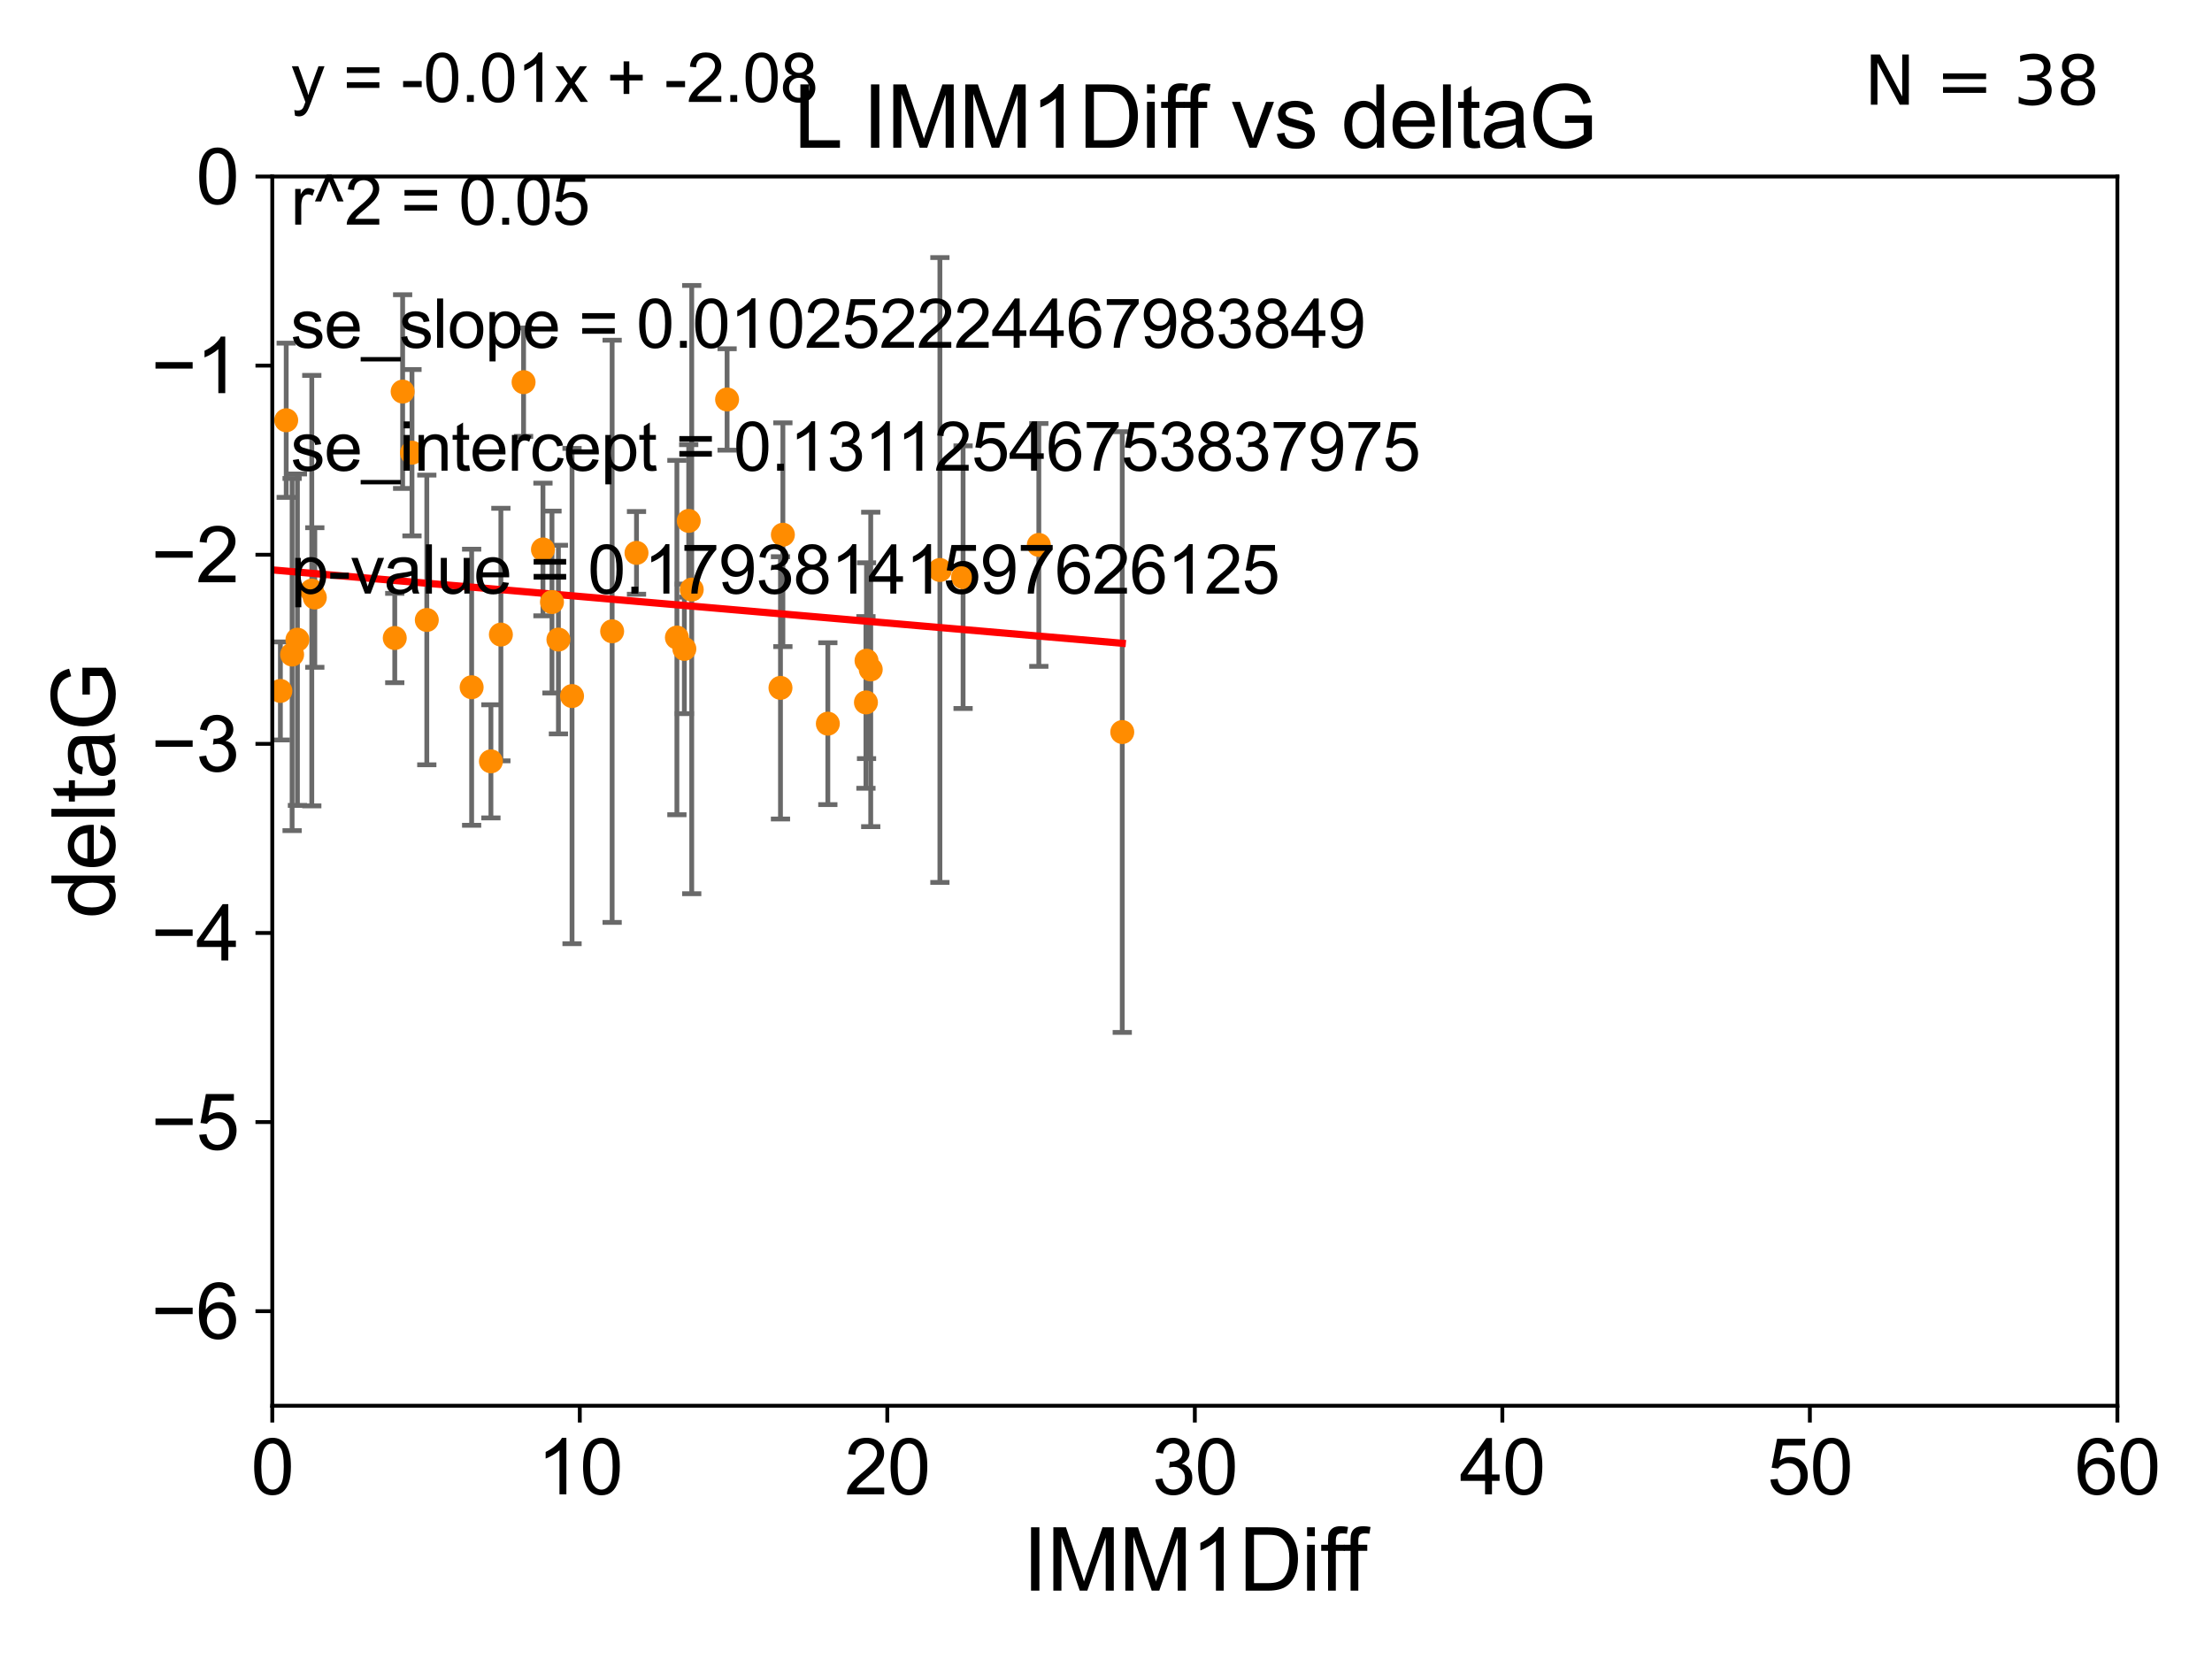 <?xml version="1.0" encoding="utf-8" standalone="no"?>
<!DOCTYPE svg PUBLIC "-//W3C//DTD SVG 1.1//EN"
  "http://www.w3.org/Graphics/SVG/1.1/DTD/svg11.dtd">
<svg xmlns:xlink="http://www.w3.org/1999/xlink" width="460.8pt" height="345.6pt" viewBox="0 0 460.8 345.6" xmlns="http://www.w3.org/2000/svg" version="1.1">
 <defs>
  <style type="text/css">*{stroke-linejoin: round; stroke-linecap: butt}</style>
 </defs>
 <g id="figure_1">
  <g id="patch_1">
   <path d="M 0 345.6 
L 460.8 345.6 
L 460.8 0 
L 0 0 
z
" style="fill: #ffffff"/>
  </g>
  <g id="axes_1">
   <g id="patch_2">
    <path d="M 56.72 292.84 
L 441.09 292.84 
L 441.09 36.775 
L 56.72 36.775 
z
" style="fill: #ffffff"/>
   </g>
   <g id="PathCollection_1">
    <defs>
     <path id="m6220274dfd" d="M 0 1.118 
C 0.297 1.118 0.581 1 0.791 0.791 
C 1 0.581 1.118 0.297 1.118 0 
C 1.118 -0.297 1 -0.581 0.791 -0.791 
C 0.581 -1 0.297 -1.118 0 -1.118 
C -0.297 -1.118 -0.581 -1 -0.791 -0.791 
C -1 -0.581 -1.118 -0.297 -1.118 0 
C -1.118 0.297 -1 0.581 -0.791 0.791 
C -0.581 1 -0.297 1.118 0 1.118 
z
" style="stroke: #ff8c00"/>
    </defs>
    <g clip-path="url(#pb73f97de32)">
     <use xlink:href="#m6220274dfd" x="58.411" y="143.934" style="fill: #ff8c00; stroke: #ff8c00"/>
     <use xlink:href="#m6220274dfd" x="60.852" y="136.355" style="fill: #ff8c00; stroke: #ff8c00"/>
     <use xlink:href="#m6220274dfd" x="82.236" y="132.909" style="fill: #ff8c00; stroke: #ff8c00"/>
     <use xlink:href="#m6220274dfd" x="65.58" y="124.472" style="fill: #ff8c00; stroke: #ff8c00"/>
     <use xlink:href="#m6220274dfd" x="88.911" y="129.151" style="fill: #ff8c00; stroke: #ff8c00"/>
     <use xlink:href="#m6220274dfd" x="36.944" y="111.174" style="fill: #ff8c00; stroke: #ff8c00"/>
     <use xlink:href="#m6220274dfd" x="104.343" y="132.193" style="fill: #ff8c00; stroke: #ff8c00"/>
     <use xlink:href="#m6220274dfd" x="83.876" y="81.574" style="fill: #ff8c00; stroke: #ff8c00"/>
     <use xlink:href="#m6220274dfd" x="143.472" y="108.512" style="fill: #ff8c00; stroke: #ff8c00"/>
     <use xlink:href="#m6220274dfd" x="85.823" y="94.308" style="fill: #ff8c00; stroke: #ff8c00"/>
     <use xlink:href="#m6220274dfd" x="144.1" y="122.821" style="fill: #ff8c00; stroke: #ff8c00"/>
     <use xlink:href="#m6220274dfd" x="132.595" y="115.177" style="fill: #ff8c00; stroke: #ff8c00"/>
     <use xlink:href="#m6220274dfd" x="98.251" y="143.164" style="fill: #ff8c00; stroke: #ff8c00"/>
     <use xlink:href="#m6220274dfd" x="64.952" y="123.041" style="fill: #ff8c00; stroke: #ff8c00"/>
     <use xlink:href="#m6220274dfd" x="51.749" y="111.075" style="fill: #ff8c00; stroke: #ff8c00"/>
     <use xlink:href="#m6220274dfd" x="142.563" y="135.173" style="fill: #ff8c00; stroke: #ff8c00"/>
     <use xlink:href="#m6220274dfd" x="59.622" y="87.548" style="fill: #ff8c00; stroke: #ff8c00"/>
     <use xlink:href="#m6220274dfd" x="109.071" y="79.61" style="fill: #ff8c00; stroke: #ff8c00"/>
     <use xlink:href="#m6220274dfd" x="53.024" y="118.947" style="fill: #ff8c00; stroke: #ff8c00"/>
     <use xlink:href="#m6220274dfd" x="61.96" y="133.262" style="fill: #ff8c00; stroke: #ff8c00"/>
     <use xlink:href="#m6220274dfd" x="116.329" y="133.234" style="fill: #ff8c00; stroke: #ff8c00"/>
     <use xlink:href="#m6220274dfd" x="181.39" y="139.456" style="fill: #ff8c00; stroke: #ff8c00"/>
     <use xlink:href="#m6220274dfd" x="127.521" y="131.513" style="fill: #ff8c00; stroke: #ff8c00"/>
     <use xlink:href="#m6220274dfd" x="102.268" y="158.601" style="fill: #ff8c00; stroke: #ff8c00"/>
     <use xlink:href="#m6220274dfd" x="151.467" y="83.215" style="fill: #ff8c00; stroke: #ff8c00"/>
     <use xlink:href="#m6220274dfd" x="163.088" y="111.39" style="fill: #ff8c00; stroke: #ff8c00"/>
     <use xlink:href="#m6220274dfd" x="119.167" y="145.002" style="fill: #ff8c00; stroke: #ff8c00"/>
     <use xlink:href="#m6220274dfd" x="141.012" y="132.814" style="fill: #ff8c00; stroke: #ff8c00"/>
     <use xlink:href="#m6220274dfd" x="162.588" y="143.294" style="fill: #ff8c00; stroke: #ff8c00"/>
     <use xlink:href="#m6220274dfd" x="180.391" y="146.328" style="fill: #ff8c00; stroke: #ff8c00"/>
     <use xlink:href="#m6220274dfd" x="113.107" y="114.464" style="fill: #ff8c00; stroke: #ff8c00"/>
     <use xlink:href="#m6220274dfd" x="172.454" y="150.753" style="fill: #ff8c00; stroke: #ff8c00"/>
     <use xlink:href="#m6220274dfd" x="180.513" y="137.634" style="fill: #ff8c00; stroke: #ff8c00"/>
     <use xlink:href="#m6220274dfd" x="114.99" y="125.417" style="fill: #ff8c00; stroke: #ff8c00"/>
     <use xlink:href="#m6220274dfd" x="195.798" y="118.738" style="fill: #ff8c00; stroke: #ff8c00"/>
     <use xlink:href="#m6220274dfd" x="200.628" y="120.238" style="fill: #ff8c00; stroke: #ff8c00"/>
     <use xlink:href="#m6220274dfd" x="216.407" y="113.516" style="fill: #ff8c00; stroke: #ff8c00"/>
     <use xlink:href="#m6220274dfd" x="233.786" y="152.5" style="fill: #ff8c00; stroke: #ff8c00"/>
    </g>
   </g>
   <g id="matplotlib.axis_1">
    <g id="xtick_1">
     <g id="line2d_1">
      <defs>
       <path id="mae4cdc9785" d="M 0 0 
L 0 3.5 
" style="stroke: #000000; stroke-width: 0.8"/>
      </defs>
      <g>
       <use xlink:href="#mae4cdc9785" x="56.72" y="292.84" style="stroke: #000000; stroke-width: 0.8"/>
      </g>
     </g>
     <g id="text_1">
      <!-- 0 -->
      <g transform="translate(52.271 311.293)scale(0.16 -0.16)">
       <defs>
        <path id="ArialMT-30" d="M 266 2259 
Q 266 3072 433 3567 
Q 600 4063 929 4331 
Q 1259 4600 1759 4600 
Q 2128 4600 2406 4451 
Q 2684 4303 2865 4023 
Q 3047 3744 3150 3342 
Q 3253 2941 3253 2259 
Q 3253 1453 3087 958 
Q 2922 463 2592 192 
Q 2263 -78 1759 -78 
Q 1097 -78 719 397 
Q 266 969 266 2259 
z
M 844 2259 
Q 844 1131 1108 757 
Q 1372 384 1759 384 
Q 2147 384 2411 759 
Q 2675 1134 2675 2259 
Q 2675 3391 2411 3762 
Q 2147 4134 1753 4134 
Q 1366 4134 1134 3806 
Q 844 3388 844 2259 
z
" transform="scale(0.016)"/>
       </defs>
       <use xlink:href="#ArialMT-30"/>
      </g>
     </g>
    </g>
    <g id="xtick_2">
     <g id="line2d_2">
      <g>
       <use xlink:href="#mae4cdc9785" x="120.782" y="292.84" style="stroke: #000000; stroke-width: 0.8"/>
      </g>
     </g>
     <g id="text_2">
      <!-- 10 -->
      <g transform="translate(111.884 311.293)scale(0.16 -0.16)">
       <defs>
        <path id="ArialMT-31" d="M 2384 0 
L 1822 0 
L 1822 3584 
Q 1619 3391 1289 3197 
Q 959 3003 697 2906 
L 697 3450 
Q 1169 3672 1522 3987 
Q 1875 4303 2022 4600 
L 2384 4600 
L 2384 0 
z
" transform="scale(0.016)"/>
       </defs>
       <use xlink:href="#ArialMT-31"/>
       <use xlink:href="#ArialMT-30" x="55.615"/>
      </g>
     </g>
    </g>
    <g id="xtick_3">
     <g id="line2d_3">
      <g>
       <use xlink:href="#mae4cdc9785" x="184.843" y="292.84" style="stroke: #000000; stroke-width: 0.8"/>
      </g>
     </g>
     <g id="text_3">
      <!-- 20 -->
      <g transform="translate(175.946 311.293)scale(0.16 -0.16)">
       <defs>
        <path id="ArialMT-32" d="M 3222 541 
L 3222 0 
L 194 0 
Q 188 203 259 391 
Q 375 700 629 1000 
Q 884 1300 1366 1694 
Q 2113 2306 2375 2664 
Q 2638 3022 2638 3341 
Q 2638 3675 2398 3904 
Q 2159 4134 1775 4134 
Q 1369 4134 1125 3890 
Q 881 3647 878 3216 
L 300 3275 
Q 359 3922 746 4261 
Q 1134 4600 1788 4600 
Q 2447 4600 2831 4234 
Q 3216 3869 3216 3328 
Q 3216 3053 3103 2787 
Q 2991 2522 2730 2228 
Q 2469 1934 1863 1422 
Q 1356 997 1212 845 
Q 1069 694 975 541 
L 3222 541 
z
" transform="scale(0.016)"/>
       </defs>
       <use xlink:href="#ArialMT-32"/>
       <use xlink:href="#ArialMT-30" x="55.615"/>
      </g>
     </g>
    </g>
    <g id="xtick_4">
     <g id="line2d_4">
      <g>
       <use xlink:href="#mae4cdc9785" x="248.905" y="292.84" style="stroke: #000000; stroke-width: 0.8"/>
      </g>
     </g>
     <g id="text_4">
      <!-- 30 -->
      <g transform="translate(240.007 311.293)scale(0.16 -0.16)">
       <defs>
        <path id="ArialMT-33" d="M 269 1209 
L 831 1284 
Q 928 806 1161 595 
Q 1394 384 1728 384 
Q 2125 384 2398 659 
Q 2672 934 2672 1341 
Q 2672 1728 2419 1979 
Q 2166 2231 1775 2231 
Q 1616 2231 1378 2169 
L 1441 2663 
Q 1497 2656 1531 2656 
Q 1891 2656 2178 2843 
Q 2466 3031 2466 3422 
Q 2466 3731 2256 3934 
Q 2047 4138 1716 4138 
Q 1388 4138 1169 3931 
Q 950 3725 888 3313 
L 325 3413 
Q 428 3978 793 4289 
Q 1159 4600 1703 4600 
Q 2078 4600 2393 4439 
Q 2709 4278 2876 4000 
Q 3044 3722 3044 3409 
Q 3044 3113 2884 2869 
Q 2725 2625 2413 2481 
Q 2819 2388 3044 2092 
Q 3269 1797 3269 1353 
Q 3269 753 2831 336 
Q 2394 -81 1725 -81 
Q 1122 -81 723 278 
Q 325 638 269 1209 
z
" transform="scale(0.016)"/>
       </defs>
       <use xlink:href="#ArialMT-33"/>
       <use xlink:href="#ArialMT-30" x="55.615"/>
      </g>
     </g>
    </g>
    <g id="xtick_5">
     <g id="line2d_5">
      <g>
       <use xlink:href="#mae4cdc9785" x="312.967" y="292.84" style="stroke: #000000; stroke-width: 0.8"/>
      </g>
     </g>
     <g id="text_5">
      <!-- 40 -->
      <g transform="translate(304.069 311.293)scale(0.16 -0.16)">
       <defs>
        <path id="ArialMT-34" d="M 2069 0 
L 2069 1097 
L 81 1097 
L 81 1613 
L 2172 4581 
L 2631 4581 
L 2631 1613 
L 3250 1613 
L 3250 1097 
L 2631 1097 
L 2631 0 
L 2069 0 
z
M 2069 1613 
L 2069 3678 
L 634 1613 
L 2069 1613 
z
" transform="scale(0.016)"/>
       </defs>
       <use xlink:href="#ArialMT-34"/>
       <use xlink:href="#ArialMT-30" x="55.615"/>
      </g>
     </g>
    </g>
    <g id="xtick_6">
     <g id="line2d_6">
      <g>
       <use xlink:href="#mae4cdc9785" x="377.028" y="292.84" style="stroke: #000000; stroke-width: 0.8"/>
      </g>
     </g>
     <g id="text_6">
      <!-- 50 -->
      <g transform="translate(368.131 311.293)scale(0.16 -0.16)">
       <defs>
        <path id="ArialMT-35" d="M 266 1200 
L 856 1250 
Q 922 819 1161 601 
Q 1400 384 1738 384 
Q 2144 384 2425 690 
Q 2706 997 2706 1503 
Q 2706 1984 2436 2262 
Q 2166 2541 1728 2541 
Q 1456 2541 1237 2417 
Q 1019 2294 894 2097 
L 366 2166 
L 809 4519 
L 3088 4519 
L 3088 3981 
L 1259 3981 
L 1013 2750 
Q 1425 3038 1878 3038 
Q 2478 3038 2890 2622 
Q 3303 2206 3303 1553 
Q 3303 931 2941 478 
Q 2500 -78 1738 -78 
Q 1113 -78 717 272 
Q 322 622 266 1200 
z
" transform="scale(0.016)"/>
       </defs>
       <use xlink:href="#ArialMT-35"/>
       <use xlink:href="#ArialMT-30" x="55.615"/>
      </g>
     </g>
    </g>
    <g id="xtick_7">
     <g id="line2d_7">
      <g>
       <use xlink:href="#mae4cdc9785" x="441.09" y="292.84" style="stroke: #000000; stroke-width: 0.8"/>
      </g>
     </g>
     <g id="text_7">
      <!-- 60 -->
      <g transform="translate(432.192 311.293)scale(0.16 -0.16)">
       <defs>
        <path id="ArialMT-36" d="M 3184 3459 
L 2625 3416 
Q 2550 3747 2413 3897 
Q 2184 4138 1850 4138 
Q 1581 4138 1378 3988 
Q 1113 3794 959 3422 
Q 806 3050 800 2363 
Q 1003 2672 1297 2822 
Q 1591 2972 1913 2972 
Q 2475 2972 2870 2558 
Q 3266 2144 3266 1488 
Q 3266 1056 3080 686 
Q 2894 316 2569 119 
Q 2244 -78 1831 -78 
Q 1128 -78 684 439 
Q 241 956 241 2144 
Q 241 3472 731 4075 
Q 1159 4600 1884 4600 
Q 2425 4600 2770 4297 
Q 3116 3994 3184 3459 
z
M 888 1484 
Q 888 1194 1011 928 
Q 1134 663 1356 523 
Q 1578 384 1822 384 
Q 2178 384 2434 671 
Q 2691 959 2691 1453 
Q 2691 1928 2437 2201 
Q 2184 2475 1800 2475 
Q 1419 2475 1153 2201 
Q 888 1928 888 1484 
z
" transform="scale(0.016)"/>
       </defs>
       <use xlink:href="#ArialMT-36"/>
       <use xlink:href="#ArialMT-30" x="55.615"/>
      </g>
     </g>
    </g>
    <g id="text_8">
     <!-- IMM1Diff -->
     <g transform="translate(213.064 331.357)scale(0.18 -0.18)">
      <defs>
       <path id="ArialMT-49" d="M 597 0 
L 597 4581 
L 1203 4581 
L 1203 0 
L 597 0 
z
" transform="scale(0.016)"/>
       <path id="ArialMT-4d" d="M 475 0 
L 475 4581 
L 1388 4581 
L 2472 1338 
Q 2622 884 2691 659 
Q 2769 909 2934 1394 
L 4031 4581 
L 4847 4581 
L 4847 0 
L 4263 0 
L 4263 3834 
L 2931 0 
L 2384 0 
L 1059 3900 
L 1059 0 
L 475 0 
z
" transform="scale(0.016)"/>
       <path id="ArialMT-44" d="M 494 0 
L 494 4581 
L 2072 4581 
Q 2606 4581 2888 4516 
Q 3281 4425 3559 4188 
Q 3922 3881 4101 3404 
Q 4281 2928 4281 2316 
Q 4281 1794 4159 1391 
Q 4038 988 3847 723 
Q 3656 459 3429 307 
Q 3203 156 2883 78 
Q 2563 0 2147 0 
L 494 0 
z
M 1100 541 
L 2078 541 
Q 2531 541 2789 625 
Q 3047 709 3200 863 
Q 3416 1078 3536 1442 
Q 3656 1806 3656 2325 
Q 3656 3044 3420 3430 
Q 3184 3816 2847 3947 
Q 2603 4041 2063 4041 
L 1100 4041 
L 1100 541 
z
" transform="scale(0.016)"/>
       <path id="ArialMT-69" d="M 425 3934 
L 425 4581 
L 988 4581 
L 988 3934 
L 425 3934 
z
M 425 0 
L 425 3319 
L 988 3319 
L 988 0 
L 425 0 
z
" transform="scale(0.016)"/>
       <path id="ArialMT-66" d="M 556 0 
L 556 2881 
L 59 2881 
L 59 3319 
L 556 3319 
L 556 3672 
Q 556 4006 616 4169 
Q 697 4388 901 4523 
Q 1106 4659 1475 4659 
Q 1713 4659 2000 4603 
L 1916 4113 
Q 1741 4144 1584 4144 
Q 1328 4144 1222 4034 
Q 1116 3925 1116 3625 
L 1116 3319 
L 1763 3319 
L 1763 2881 
L 1116 2881 
L 1116 0 
L 556 0 
z
" transform="scale(0.016)"/>
      </defs>
      <use xlink:href="#ArialMT-49"/>
      <use xlink:href="#ArialMT-4d" x="27.783"/>
      <use xlink:href="#ArialMT-4d" x="111.084"/>
      <use xlink:href="#ArialMT-31" x="194.385"/>
      <use xlink:href="#ArialMT-44" x="250"/>
      <use xlink:href="#ArialMT-69" x="322.217"/>
      <use xlink:href="#ArialMT-66" x="344.434"/>
      <use xlink:href="#ArialMT-66" x="370.467"/>
     </g>
    </g>
   </g>
   <g id="matplotlib.axis_2">
    <g id="ytick_1">
     <g id="line2d_8">
      <defs>
       <path id="md3de459a6b" d="M 0 0 
L -3.5 0 
" style="stroke: #000000; stroke-width: 0.8"/>
      </defs>
      <g>
       <use xlink:href="#md3de459a6b" x="56.72" y="273.143" style="stroke: #000000; stroke-width: 0.8"/>
      </g>
     </g>
     <g id="text_9">
      <!-- −6 -->
      <g transform="translate(31.477 278.869)scale(0.16 -0.16)">
       <defs>
        <path id="ArialMT-2212" d="M 3381 1997 
L 356 1997 
L 356 2522 
L 3381 2522 
L 3381 1997 
z
" transform="scale(0.016)"/>
       </defs>
       <use xlink:href="#ArialMT-2212"/>
       <use xlink:href="#ArialMT-36" x="58.398"/>
      </g>
     </g>
    </g>
    <g id="ytick_2">
     <g id="line2d_9">
      <g>
       <use xlink:href="#md3de459a6b" x="56.72" y="233.748" style="stroke: #000000; stroke-width: 0.8"/>
      </g>
     </g>
     <g id="text_10">
      <!-- −5 -->
      <g transform="translate(31.477 239.474)scale(0.16 -0.16)">
       <use xlink:href="#ArialMT-2212"/>
       <use xlink:href="#ArialMT-35" x="58.398"/>
      </g>
     </g>
    </g>
    <g id="ytick_3">
     <g id="line2d_10">
      <g>
       <use xlink:href="#md3de459a6b" x="56.72" y="194.353" style="stroke: #000000; stroke-width: 0.8"/>
      </g>
     </g>
     <g id="text_11">
      <!-- −4 -->
      <g transform="translate(31.477 200.08)scale(0.16 -0.16)">
       <use xlink:href="#ArialMT-2212"/>
       <use xlink:href="#ArialMT-34" x="58.398"/>
      </g>
     </g>
    </g>
    <g id="ytick_4">
     <g id="line2d_11">
      <g>
       <use xlink:href="#md3de459a6b" x="56.72" y="154.959" style="stroke: #000000; stroke-width: 0.8"/>
      </g>
     </g>
     <g id="text_12">
      <!-- −3 -->
      <g transform="translate(31.477 160.685)scale(0.16 -0.16)">
       <use xlink:href="#ArialMT-2212"/>
       <use xlink:href="#ArialMT-33" x="58.398"/>
      </g>
     </g>
    </g>
    <g id="ytick_5">
     <g id="line2d_12">
      <g>
       <use xlink:href="#md3de459a6b" x="56.72" y="115.564" style="stroke: #000000; stroke-width: 0.8"/>
      </g>
     </g>
     <g id="text_13">
      <!-- −2 -->
      <g transform="translate(31.477 121.29)scale(0.16 -0.16)">
       <use xlink:href="#ArialMT-2212"/>
       <use xlink:href="#ArialMT-32" x="58.398"/>
      </g>
     </g>
    </g>
    <g id="ytick_6">
     <g id="line2d_13">
      <g>
       <use xlink:href="#md3de459a6b" x="56.72" y="76.17" style="stroke: #000000; stroke-width: 0.8"/>
      </g>
     </g>
     <g id="text_14">
      <!-- −1 -->
      <g transform="translate(31.477 81.896)scale(0.16 -0.16)">
       <use xlink:href="#ArialMT-2212"/>
       <use xlink:href="#ArialMT-31" x="58.398"/>
      </g>
     </g>
    </g>
    <g id="ytick_7">
     <g id="line2d_14">
      <g>
       <use xlink:href="#md3de459a6b" x="56.72" y="36.775" style="stroke: #000000; stroke-width: 0.8"/>
      </g>
     </g>
     <g id="text_15">
      <!-- 0 -->
      <g transform="translate(40.822 42.501)scale(0.16 -0.16)">
       <use xlink:href="#ArialMT-30"/>
      </g>
     </g>
    </g>
    <g id="text_16">
     <!-- deltaG -->
     <g transform="translate(23.9 191.322)rotate(-90)scale(0.18 -0.18)">
      <defs>
       <path id="ArialMT-64" d="M 2575 0 
L 2575 419 
Q 2259 -75 1647 -75 
Q 1250 -75 917 144 
Q 584 363 401 755 
Q 219 1147 219 1656 
Q 219 2153 384 2558 
Q 550 2963 881 3178 
Q 1213 3394 1622 3394 
Q 1922 3394 2156 3267 
Q 2391 3141 2538 2938 
L 2538 4581 
L 3097 4581 
L 3097 0 
L 2575 0 
z
M 797 1656 
Q 797 1019 1065 703 
Q 1334 388 1700 388 
Q 2069 388 2326 689 
Q 2584 991 2584 1609 
Q 2584 2291 2321 2609 
Q 2059 2928 1675 2928 
Q 1300 2928 1048 2622 
Q 797 2316 797 1656 
z
" transform="scale(0.016)"/>
       <path id="ArialMT-65" d="M 2694 1069 
L 3275 997 
Q 3138 488 2766 206 
Q 2394 -75 1816 -75 
Q 1088 -75 661 373 
Q 234 822 234 1631 
Q 234 2469 665 2931 
Q 1097 3394 1784 3394 
Q 2450 3394 2872 2941 
Q 3294 2488 3294 1666 
Q 3294 1616 3291 1516 
L 816 1516 
Q 847 969 1125 678 
Q 1403 388 1819 388 
Q 2128 388 2347 550 
Q 2566 713 2694 1069 
z
M 847 1978 
L 2700 1978 
Q 2663 2397 2488 2606 
Q 2219 2931 1791 2931 
Q 1403 2931 1139 2672 
Q 875 2413 847 1978 
z
" transform="scale(0.016)"/>
       <path id="ArialMT-6c" d="M 409 0 
L 409 4581 
L 972 4581 
L 972 0 
L 409 0 
z
" transform="scale(0.016)"/>
       <path id="ArialMT-74" d="M 1650 503 
L 1731 6 
Q 1494 -44 1306 -44 
Q 1000 -44 831 53 
Q 663 150 594 308 
Q 525 466 525 972 
L 525 2881 
L 113 2881 
L 113 3319 
L 525 3319 
L 525 4141 
L 1084 4478 
L 1084 3319 
L 1650 3319 
L 1650 2881 
L 1084 2881 
L 1084 941 
Q 1084 700 1114 631 
Q 1144 563 1211 522 
Q 1278 481 1403 481 
Q 1497 481 1650 503 
z
" transform="scale(0.016)"/>
       <path id="ArialMT-61" d="M 2588 409 
Q 2275 144 1986 34 
Q 1697 -75 1366 -75 
Q 819 -75 525 192 
Q 231 459 231 875 
Q 231 1119 342 1320 
Q 453 1522 633 1644 
Q 813 1766 1038 1828 
Q 1203 1872 1538 1913 
Q 2219 1994 2541 2106 
Q 2544 2222 2544 2253 
Q 2544 2597 2384 2738 
Q 2169 2928 1744 2928 
Q 1347 2928 1158 2789 
Q 969 2650 878 2297 
L 328 2372 
Q 403 2725 575 2942 
Q 747 3159 1072 3276 
Q 1397 3394 1825 3394 
Q 2250 3394 2515 3294 
Q 2781 3194 2906 3042 
Q 3031 2891 3081 2659 
Q 3109 2516 3109 2141 
L 3109 1391 
Q 3109 606 3145 398 
Q 3181 191 3288 0 
L 2700 0 
Q 2613 175 2588 409 
z
M 2541 1666 
Q 2234 1541 1622 1453 
Q 1275 1403 1131 1340 
Q 988 1278 909 1158 
Q 831 1038 831 891 
Q 831 666 1001 516 
Q 1172 366 1500 366 
Q 1825 366 2078 508 
Q 2331 650 2450 897 
Q 2541 1088 2541 1459 
L 2541 1666 
z
" transform="scale(0.016)"/>
       <path id="ArialMT-47" d="M 2638 1797 
L 2638 2334 
L 4578 2338 
L 4578 638 
Q 4131 281 3656 101 
Q 3181 -78 2681 -78 
Q 2006 -78 1454 211 
Q 903 500 622 1047 
Q 341 1594 341 2269 
Q 341 2938 620 3517 
Q 900 4097 1425 4378 
Q 1950 4659 2634 4659 
Q 3131 4659 3532 4498 
Q 3934 4338 4162 4050 
Q 4391 3763 4509 3300 
L 3963 3150 
Q 3859 3500 3706 3700 
Q 3553 3900 3268 4020 
Q 2984 4141 2638 4141 
Q 2222 4141 1919 4014 
Q 1616 3888 1430 3681 
Q 1244 3475 1141 3228 
Q 966 2803 966 2306 
Q 966 1694 1177 1281 
Q 1388 869 1791 669 
Q 2194 469 2647 469 
Q 3041 469 3416 620 
Q 3791 772 3984 944 
L 3984 1797 
L 2638 1797 
z
" transform="scale(0.016)"/>
      </defs>
      <use xlink:href="#ArialMT-64"/>
      <use xlink:href="#ArialMT-65" x="55.615"/>
      <use xlink:href="#ArialMT-6c" x="111.23"/>
      <use xlink:href="#ArialMT-74" x="133.447"/>
      <use xlink:href="#ArialMT-61" x="161.23"/>
      <use xlink:href="#ArialMT-47" x="216.846"/>
     </g>
    </g>
   </g>
   <g id="LineCollection_1">
    <path d="M 58.411 154.143 
L 58.411 133.724 
" clip-path="url(#pb73f97de32)" style="fill: none; stroke: #696969"/>
    <path d="M 60.852 173.033 
L 60.852 99.676 
" clip-path="url(#pb73f97de32)" style="fill: none; stroke: #696969"/>
    <path d="M 82.236 142.215 
L 82.236 123.603 
" clip-path="url(#pb73f97de32)" style="fill: none; stroke: #696969"/>
    <path d="M 65.58 139.012 
L 65.58 109.931 
" clip-path="url(#pb73f97de32)" style="fill: none; stroke: #696969"/>
    <path d="M 88.911 159.324 
L 88.911 98.977 
" clip-path="url(#pb73f97de32)" style="fill: none; stroke: #696969"/>
    <path d="M 36.944 127.244 
L 36.944 95.105 
" clip-path="url(#pb73f97de32)" style="fill: none; stroke: #696969"/>
    <path d="M 104.343 158.499 
L 104.343 105.886 
" clip-path="url(#pb73f97de32)" style="fill: none; stroke: #696969"/>
    <path d="M 83.876 101.752 
L 83.876 61.395 
" clip-path="url(#pb73f97de32)" style="fill: none; stroke: #696969"/>
    <path d="M 143.472 124.394 
L 143.472 92.631 
" clip-path="url(#pb73f97de32)" style="fill: none; stroke: #696969"/>
    <path d="M 85.823 111.635 
L 85.823 76.98 
" clip-path="url(#pb73f97de32)" style="fill: none; stroke: #696969"/>
    <path d="M 144.1 186.175 
L 144.1 59.466 
" clip-path="url(#pb73f97de32)" style="fill: none; stroke: #696969"/>
    <path d="M 132.595 123.791 
L 132.595 106.563 
" clip-path="url(#pb73f97de32)" style="fill: none; stroke: #696969"/>
    <path d="M 98.251 171.922 
L 98.251 114.405 
" clip-path="url(#pb73f97de32)" style="fill: none; stroke: #696969"/>
    <path d="M 64.952 167.879 
L 64.952 78.203 
" clip-path="url(#pb73f97de32)" style="fill: none; stroke: #696969"/>
    <path d="M 51.749 141.117 
L 51.749 81.032 
" clip-path="url(#pb73f97de32)" style="fill: none; stroke: #696969"/>
    <path d="M 142.563 148.669 
L 142.563 121.676 
" clip-path="url(#pb73f97de32)" style="fill: none; stroke: #696969"/>
    <path d="M 59.622 103.614 
L 59.622 71.483 
" clip-path="url(#pb73f97de32)" style="fill: none; stroke: #696969"/>
    <path d="M 109.071 90.908 
L 109.071 68.312 
" clip-path="url(#pb73f97de32)" style="fill: none; stroke: #696969"/>
    <path d="M 53.024 129.381 
L 53.024 108.513 
" clip-path="url(#pb73f97de32)" style="fill: none; stroke: #696969"/>
    <path d="M 61.96 167.782 
L 61.96 98.741 
" clip-path="url(#pb73f97de32)" style="fill: none; stroke: #696969"/>
    <path d="M 116.329 152.884 
L 116.329 113.584 
" clip-path="url(#pb73f97de32)" style="fill: none; stroke: #696969"/>
    <path d="M 181.39 172.206 
L 181.39 106.706 
" clip-path="url(#pb73f97de32)" style="fill: none; stroke: #696969"/>
    <path d="M 127.521 192.152 
L 127.521 70.874 
" clip-path="url(#pb73f97de32)" style="fill: none; stroke: #696969"/>
    <path d="M 102.268 170.385 
L 102.268 146.816 
" clip-path="url(#pb73f97de32)" style="fill: none; stroke: #696969"/>
    <path d="M 151.467 93.778 
L 151.467 72.653 
" clip-path="url(#pb73f97de32)" style="fill: none; stroke: #696969"/>
    <path d="M 163.088 134.695 
L 163.088 88.084 
" clip-path="url(#pb73f97de32)" style="fill: none; stroke: #696969"/>
    <path d="M 119.167 196.592 
L 119.167 93.412 
" clip-path="url(#pb73f97de32)" style="fill: none; stroke: #696969"/>
    <path d="M 141.012 169.722 
L 141.012 95.905 
" clip-path="url(#pb73f97de32)" style="fill: none; stroke: #696969"/>
    <path d="M 162.588 170.616 
L 162.588 115.973 
" clip-path="url(#pb73f97de32)" style="fill: none; stroke: #696969"/>
    <path d="M 180.391 164.211 
L 180.391 128.446 
" clip-path="url(#pb73f97de32)" style="fill: none; stroke: #696969"/>
    <path d="M 113.107 128.285 
L 113.107 100.642 
" clip-path="url(#pb73f97de32)" style="fill: none; stroke: #696969"/>
    <path d="M 172.454 167.612 
L 172.454 133.893 
" clip-path="url(#pb73f97de32)" style="fill: none; stroke: #696969"/>
    <path d="M 180.513 158.031 
L 180.513 117.238 
" clip-path="url(#pb73f97de32)" style="fill: none; stroke: #696969"/>
    <path d="M 114.99 144.36 
L 114.99 106.473 
" clip-path="url(#pb73f97de32)" style="fill: none; stroke: #696969"/>
    <path d="M 195.798 183.82 
L 195.798 53.655 
" clip-path="url(#pb73f97de32)" style="fill: none; stroke: #696969"/>
    <path d="M 200.628 147.593 
L 200.628 92.883 
" clip-path="url(#pb73f97de32)" style="fill: none; stroke: #696969"/>
    <path d="M 216.407 138.807 
L 216.407 88.225 
" clip-path="url(#pb73f97de32)" style="fill: none; stroke: #696969"/>
    <path d="M 233.786 215.072 
L 233.786 89.927 
" clip-path="url(#pb73f97de32)" style="fill: none; stroke: #696969"/>
   </g>
   <g id="line2d_15">
    <defs>
     <path id="m1ef64afb67" d="M 2 0 
L -2 -0 
" style="stroke: #696969"/>
    </defs>
    <g clip-path="url(#pb73f97de32)">
     <use xlink:href="#m1ef64afb67" x="58.411" y="154.143" style="fill: #696969; stroke: #696969"/>
     <use xlink:href="#m1ef64afb67" x="60.852" y="173.033" style="fill: #696969; stroke: #696969"/>
     <use xlink:href="#m1ef64afb67" x="82.236" y="142.215" style="fill: #696969; stroke: #696969"/>
     <use xlink:href="#m1ef64afb67" x="65.58" y="139.012" style="fill: #696969; stroke: #696969"/>
     <use xlink:href="#m1ef64afb67" x="88.911" y="159.324" style="fill: #696969; stroke: #696969"/>
     <use xlink:href="#m1ef64afb67" x="36.944" y="127.244" style="fill: #696969; stroke: #696969"/>
     <use xlink:href="#m1ef64afb67" x="104.343" y="158.499" style="fill: #696969; stroke: #696969"/>
     <use xlink:href="#m1ef64afb67" x="83.876" y="101.752" style="fill: #696969; stroke: #696969"/>
     <use xlink:href="#m1ef64afb67" x="143.472" y="124.394" style="fill: #696969; stroke: #696969"/>
     <use xlink:href="#m1ef64afb67" x="85.823" y="111.635" style="fill: #696969; stroke: #696969"/>
     <use xlink:href="#m1ef64afb67" x="144.1" y="186.175" style="fill: #696969; stroke: #696969"/>
     <use xlink:href="#m1ef64afb67" x="132.595" y="123.791" style="fill: #696969; stroke: #696969"/>
     <use xlink:href="#m1ef64afb67" x="98.251" y="171.922" style="fill: #696969; stroke: #696969"/>
     <use xlink:href="#m1ef64afb67" x="64.952" y="167.879" style="fill: #696969; stroke: #696969"/>
     <use xlink:href="#m1ef64afb67" x="51.749" y="141.117" style="fill: #696969; stroke: #696969"/>
     <use xlink:href="#m1ef64afb67" x="142.563" y="148.669" style="fill: #696969; stroke: #696969"/>
     <use xlink:href="#m1ef64afb67" x="59.622" y="103.614" style="fill: #696969; stroke: #696969"/>
     <use xlink:href="#m1ef64afb67" x="109.071" y="90.908" style="fill: #696969; stroke: #696969"/>
     <use xlink:href="#m1ef64afb67" x="53.024" y="129.381" style="fill: #696969; stroke: #696969"/>
     <use xlink:href="#m1ef64afb67" x="61.96" y="167.782" style="fill: #696969; stroke: #696969"/>
     <use xlink:href="#m1ef64afb67" x="116.329" y="152.884" style="fill: #696969; stroke: #696969"/>
     <use xlink:href="#m1ef64afb67" x="181.39" y="172.206" style="fill: #696969; stroke: #696969"/>
     <use xlink:href="#m1ef64afb67" x="127.521" y="192.152" style="fill: #696969; stroke: #696969"/>
     <use xlink:href="#m1ef64afb67" x="102.268" y="170.385" style="fill: #696969; stroke: #696969"/>
     <use xlink:href="#m1ef64afb67" x="151.467" y="93.778" style="fill: #696969; stroke: #696969"/>
     <use xlink:href="#m1ef64afb67" x="163.088" y="134.695" style="fill: #696969; stroke: #696969"/>
     <use xlink:href="#m1ef64afb67" x="119.167" y="196.592" style="fill: #696969; stroke: #696969"/>
     <use xlink:href="#m1ef64afb67" x="141.012" y="169.722" style="fill: #696969; stroke: #696969"/>
     <use xlink:href="#m1ef64afb67" x="162.588" y="170.616" style="fill: #696969; stroke: #696969"/>
     <use xlink:href="#m1ef64afb67" x="180.391" y="164.211" style="fill: #696969; stroke: #696969"/>
     <use xlink:href="#m1ef64afb67" x="113.107" y="128.285" style="fill: #696969; stroke: #696969"/>
     <use xlink:href="#m1ef64afb67" x="172.454" y="167.612" style="fill: #696969; stroke: #696969"/>
     <use xlink:href="#m1ef64afb67" x="180.513" y="158.031" style="fill: #696969; stroke: #696969"/>
     <use xlink:href="#m1ef64afb67" x="114.99" y="144.36" style="fill: #696969; stroke: #696969"/>
     <use xlink:href="#m1ef64afb67" x="195.798" y="183.82" style="fill: #696969; stroke: #696969"/>
     <use xlink:href="#m1ef64afb67" x="200.628" y="147.593" style="fill: #696969; stroke: #696969"/>
     <use xlink:href="#m1ef64afb67" x="216.407" y="138.807" style="fill: #696969; stroke: #696969"/>
     <use xlink:href="#m1ef64afb67" x="233.786" y="215.072" style="fill: #696969; stroke: #696969"/>
    </g>
   </g>
   <g id="line2d_16">
    <g clip-path="url(#pb73f97de32)">
     <use xlink:href="#m1ef64afb67" x="58.411" y="133.724" style="fill: #696969; stroke: #696969"/>
     <use xlink:href="#m1ef64afb67" x="60.852" y="99.676" style="fill: #696969; stroke: #696969"/>
     <use xlink:href="#m1ef64afb67" x="82.236" y="123.603" style="fill: #696969; stroke: #696969"/>
     <use xlink:href="#m1ef64afb67" x="65.58" y="109.931" style="fill: #696969; stroke: #696969"/>
     <use xlink:href="#m1ef64afb67" x="88.911" y="98.977" style="fill: #696969; stroke: #696969"/>
     <use xlink:href="#m1ef64afb67" x="36.944" y="95.105" style="fill: #696969; stroke: #696969"/>
     <use xlink:href="#m1ef64afb67" x="104.343" y="105.886" style="fill: #696969; stroke: #696969"/>
     <use xlink:href="#m1ef64afb67" x="83.876" y="61.395" style="fill: #696969; stroke: #696969"/>
     <use xlink:href="#m1ef64afb67" x="143.472" y="92.631" style="fill: #696969; stroke: #696969"/>
     <use xlink:href="#m1ef64afb67" x="85.823" y="76.98" style="fill: #696969; stroke: #696969"/>
     <use xlink:href="#m1ef64afb67" x="144.1" y="59.466" style="fill: #696969; stroke: #696969"/>
     <use xlink:href="#m1ef64afb67" x="132.595" y="106.563" style="fill: #696969; stroke: #696969"/>
     <use xlink:href="#m1ef64afb67" x="98.251" y="114.405" style="fill: #696969; stroke: #696969"/>
     <use xlink:href="#m1ef64afb67" x="64.952" y="78.203" style="fill: #696969; stroke: #696969"/>
     <use xlink:href="#m1ef64afb67" x="51.749" y="81.032" style="fill: #696969; stroke: #696969"/>
     <use xlink:href="#m1ef64afb67" x="142.563" y="121.676" style="fill: #696969; stroke: #696969"/>
     <use xlink:href="#m1ef64afb67" x="59.622" y="71.483" style="fill: #696969; stroke: #696969"/>
     <use xlink:href="#m1ef64afb67" x="109.071" y="68.312" style="fill: #696969; stroke: #696969"/>
     <use xlink:href="#m1ef64afb67" x="53.024" y="108.513" style="fill: #696969; stroke: #696969"/>
     <use xlink:href="#m1ef64afb67" x="61.96" y="98.741" style="fill: #696969; stroke: #696969"/>
     <use xlink:href="#m1ef64afb67" x="116.329" y="113.584" style="fill: #696969; stroke: #696969"/>
     <use xlink:href="#m1ef64afb67" x="181.39" y="106.706" style="fill: #696969; stroke: #696969"/>
     <use xlink:href="#m1ef64afb67" x="127.521" y="70.874" style="fill: #696969; stroke: #696969"/>
     <use xlink:href="#m1ef64afb67" x="102.268" y="146.816" style="fill: #696969; stroke: #696969"/>
     <use xlink:href="#m1ef64afb67" x="151.467" y="72.653" style="fill: #696969; stroke: #696969"/>
     <use xlink:href="#m1ef64afb67" x="163.088" y="88.084" style="fill: #696969; stroke: #696969"/>
     <use xlink:href="#m1ef64afb67" x="119.167" y="93.412" style="fill: #696969; stroke: #696969"/>
     <use xlink:href="#m1ef64afb67" x="141.012" y="95.905" style="fill: #696969; stroke: #696969"/>
     <use xlink:href="#m1ef64afb67" x="162.588" y="115.973" style="fill: #696969; stroke: #696969"/>
     <use xlink:href="#m1ef64afb67" x="180.391" y="128.446" style="fill: #696969; stroke: #696969"/>
     <use xlink:href="#m1ef64afb67" x="113.107" y="100.642" style="fill: #696969; stroke: #696969"/>
     <use xlink:href="#m1ef64afb67" x="172.454" y="133.893" style="fill: #696969; stroke: #696969"/>
     <use xlink:href="#m1ef64afb67" x="180.513" y="117.238" style="fill: #696969; stroke: #696969"/>
     <use xlink:href="#m1ef64afb67" x="114.99" y="106.473" style="fill: #696969; stroke: #696969"/>
     <use xlink:href="#m1ef64afb67" x="195.798" y="53.655" style="fill: #696969; stroke: #696969"/>
     <use xlink:href="#m1ef64afb67" x="200.628" y="92.883" style="fill: #696969; stroke: #696969"/>
     <use xlink:href="#m1ef64afb67" x="216.407" y="88.225" style="fill: #696969; stroke: #696969"/>
     <use xlink:href="#m1ef64afb67" x="233.786" y="89.927" style="fill: #696969; stroke: #696969"/>
    </g>
   </g>
   <g id="line2d_17">
    <path d="M 58.411 118.866 
L 60.852 119.076 
L 82.236 120.922 
L 65.58 119.485 
L 88.911 121.499 
L 36.944 117.012 
L 104.343 122.831 
L 83.876 121.064 
L 143.472 126.209 
L 85.823 121.232 
L 144.1 126.263 
L 132.595 125.27 
L 98.251 122.305 
L 64.952 119.43 
L 51.749 118.291 
L 142.563 126.131 
L 59.622 118.97 
L 109.071 123.239 
L 53.024 118.401 
L 61.96 119.172 
L 116.329 123.866 
L 181.39 129.483 
L 127.521 124.832 
L 102.268 122.652 
L 151.467 126.899 
L 163.088 127.902 
L 119.167 124.111 
L 141.012 125.997 
L 162.588 127.859 
L 180.391 129.396 
L 113.107 123.588 
L 172.454 128.711 
L 180.513 129.407 
L 114.99 123.75 
L 195.798 130.726 
L 200.628 131.143 
L 216.407 132.505 
L 233.786 134.006 
" clip-path="url(#pb73f97de32)" style="fill: none; stroke: #ff0000; stroke-width: 1.5; stroke-linecap: square"/>
   </g>
   <g id="line2d_18">
    <defs>
     <path id="m63347fab30" d="M 0 2 
C 0.53 2 1.039 1.789 1.414 1.414 
C 1.789 1.039 2 0.53 2 0 
C 2 -0.53 1.789 -1.039 1.414 -1.414 
C 1.039 -1.789 0.53 -2 0 -2 
C -0.53 -2 -1.039 -1.789 -1.414 -1.414 
C -1.789 -1.039 -2 -0.53 -2 0 
C -2 0.53 -1.789 1.039 -1.414 1.414 
C -1.039 1.789 -0.53 2 0 2 
z
" style="stroke: #ff8c00"/>
    </defs>
    <g clip-path="url(#pb73f97de32)">
     <use xlink:href="#m63347fab30" x="58.411" y="143.934" style="fill: #ff8c00; stroke: #ff8c00"/>
     <use xlink:href="#m63347fab30" x="60.852" y="136.355" style="fill: #ff8c00; stroke: #ff8c00"/>
     <use xlink:href="#m63347fab30" x="82.236" y="132.909" style="fill: #ff8c00; stroke: #ff8c00"/>
     <use xlink:href="#m63347fab30" x="65.58" y="124.472" style="fill: #ff8c00; stroke: #ff8c00"/>
     <use xlink:href="#m63347fab30" x="88.911" y="129.151" style="fill: #ff8c00; stroke: #ff8c00"/>
     <use xlink:href="#m63347fab30" x="36.944" y="111.174" style="fill: #ff8c00; stroke: #ff8c00"/>
     <use xlink:href="#m63347fab30" x="104.343" y="132.193" style="fill: #ff8c00; stroke: #ff8c00"/>
     <use xlink:href="#m63347fab30" x="83.876" y="81.574" style="fill: #ff8c00; stroke: #ff8c00"/>
     <use xlink:href="#m63347fab30" x="143.472" y="108.512" style="fill: #ff8c00; stroke: #ff8c00"/>
     <use xlink:href="#m63347fab30" x="85.823" y="94.308" style="fill: #ff8c00; stroke: #ff8c00"/>
     <use xlink:href="#m63347fab30" x="144.1" y="122.821" style="fill: #ff8c00; stroke: #ff8c00"/>
     <use xlink:href="#m63347fab30" x="132.595" y="115.177" style="fill: #ff8c00; stroke: #ff8c00"/>
     <use xlink:href="#m63347fab30" x="98.251" y="143.164" style="fill: #ff8c00; stroke: #ff8c00"/>
     <use xlink:href="#m63347fab30" x="64.952" y="123.041" style="fill: #ff8c00; stroke: #ff8c00"/>
     <use xlink:href="#m63347fab30" x="51.749" y="111.075" style="fill: #ff8c00; stroke: #ff8c00"/>
     <use xlink:href="#m63347fab30" x="142.563" y="135.173" style="fill: #ff8c00; stroke: #ff8c00"/>
     <use xlink:href="#m63347fab30" x="59.622" y="87.548" style="fill: #ff8c00; stroke: #ff8c00"/>
     <use xlink:href="#m63347fab30" x="109.071" y="79.61" style="fill: #ff8c00; stroke: #ff8c00"/>
     <use xlink:href="#m63347fab30" x="53.024" y="118.947" style="fill: #ff8c00; stroke: #ff8c00"/>
     <use xlink:href="#m63347fab30" x="61.96" y="133.262" style="fill: #ff8c00; stroke: #ff8c00"/>
     <use xlink:href="#m63347fab30" x="116.329" y="133.234" style="fill: #ff8c00; stroke: #ff8c00"/>
     <use xlink:href="#m63347fab30" x="181.39" y="139.456" style="fill: #ff8c00; stroke: #ff8c00"/>
     <use xlink:href="#m63347fab30" x="127.521" y="131.513" style="fill: #ff8c00; stroke: #ff8c00"/>
     <use xlink:href="#m63347fab30" x="102.268" y="158.601" style="fill: #ff8c00; stroke: #ff8c00"/>
     <use xlink:href="#m63347fab30" x="151.467" y="83.215" style="fill: #ff8c00; stroke: #ff8c00"/>
     <use xlink:href="#m63347fab30" x="163.088" y="111.39" style="fill: #ff8c00; stroke: #ff8c00"/>
     <use xlink:href="#m63347fab30" x="119.167" y="145.002" style="fill: #ff8c00; stroke: #ff8c00"/>
     <use xlink:href="#m63347fab30" x="141.012" y="132.814" style="fill: #ff8c00; stroke: #ff8c00"/>
     <use xlink:href="#m63347fab30" x="162.588" y="143.294" style="fill: #ff8c00; stroke: #ff8c00"/>
     <use xlink:href="#m63347fab30" x="180.391" y="146.328" style="fill: #ff8c00; stroke: #ff8c00"/>
     <use xlink:href="#m63347fab30" x="113.107" y="114.464" style="fill: #ff8c00; stroke: #ff8c00"/>
     <use xlink:href="#m63347fab30" x="172.454" y="150.753" style="fill: #ff8c00; stroke: #ff8c00"/>
     <use xlink:href="#m63347fab30" x="180.513" y="137.634" style="fill: #ff8c00; stroke: #ff8c00"/>
     <use xlink:href="#m63347fab30" x="114.99" y="125.417" style="fill: #ff8c00; stroke: #ff8c00"/>
     <use xlink:href="#m63347fab30" x="195.798" y="118.738" style="fill: #ff8c00; stroke: #ff8c00"/>
     <use xlink:href="#m63347fab30" x="200.628" y="120.238" style="fill: #ff8c00; stroke: #ff8c00"/>
     <use xlink:href="#m63347fab30" x="216.407" y="113.516" style="fill: #ff8c00; stroke: #ff8c00"/>
     <use xlink:href="#m63347fab30" x="233.786" y="152.5" style="fill: #ff8c00; stroke: #ff8c00"/>
    </g>
   </g>
   <g id="patch_3">
    <path d="M 56.72 292.84 
L 56.72 36.775 
" style="fill: none; stroke: #000000; stroke-width: 0.8; stroke-linejoin: miter; stroke-linecap: square"/>
   </g>
   <g id="patch_4">
    <path d="M 441.09 292.84 
L 441.09 36.775 
" style="fill: none; stroke: #000000; stroke-width: 0.8; stroke-linejoin: miter; stroke-linecap: square"/>
   </g>
   <g id="patch_5">
    <path d="M 56.72 292.84 
L 441.09 292.84 
" style="fill: none; stroke: #000000; stroke-width: 0.8; stroke-linejoin: miter; stroke-linecap: square"/>
   </g>
   <g id="patch_6">
    <path d="M 56.72 36.775 
L 441.09 36.775 
" style="fill: none; stroke: #000000; stroke-width: 0.8; stroke-linejoin: miter; stroke-linecap: square"/>
   </g>
   <g id="text_17">
    <!-- N = 38 -->
    <g transform="translate(388.327 21.806)scale(0.14 -0.14)">
     <defs>
      <path id="DejaVuSans-4e" d="M 628 4666 
L 1478 4666 
L 3547 763 
L 3547 4666 
L 4159 4666 
L 4159 0 
L 3309 0 
L 1241 3903 
L 1241 0 
L 628 0 
L 628 4666 
z
" transform="scale(0.016)"/>
      <path id="DejaVuSans-20" transform="scale(0.016)"/>
      <path id="DejaVuSans-3d" d="M 678 2906 
L 4684 2906 
L 4684 2381 
L 678 2381 
L 678 2906 
z
M 678 1631 
L 4684 1631 
L 4684 1100 
L 678 1100 
L 678 1631 
z
" transform="scale(0.016)"/>
      <path id="DejaVuSans-33" d="M 2597 2516 
Q 3050 2419 3304 2112 
Q 3559 1806 3559 1356 
Q 3559 666 3084 287 
Q 2609 -91 1734 -91 
Q 1441 -91 1130 -33 
Q 819 25 488 141 
L 488 750 
Q 750 597 1062 519 
Q 1375 441 1716 441 
Q 2309 441 2620 675 
Q 2931 909 2931 1356 
Q 2931 1769 2642 2001 
Q 2353 2234 1838 2234 
L 1294 2234 
L 1294 2753 
L 1863 2753 
Q 2328 2753 2575 2939 
Q 2822 3125 2822 3475 
Q 2822 3834 2567 4026 
Q 2313 4219 1838 4219 
Q 1578 4219 1281 4162 
Q 984 4106 628 3988 
L 628 4550 
Q 988 4650 1302 4700 
Q 1616 4750 1894 4750 
Q 2613 4750 3031 4423 
Q 3450 4097 3450 3541 
Q 3450 3153 3228 2886 
Q 3006 2619 2597 2516 
z
" transform="scale(0.016)"/>
      <path id="DejaVuSans-38" d="M 2034 2216 
Q 1584 2216 1326 1975 
Q 1069 1734 1069 1313 
Q 1069 891 1326 650 
Q 1584 409 2034 409 
Q 2484 409 2743 651 
Q 3003 894 3003 1313 
Q 3003 1734 2745 1975 
Q 2488 2216 2034 2216 
z
M 1403 2484 
Q 997 2584 770 2862 
Q 544 3141 544 3541 
Q 544 4100 942 4425 
Q 1341 4750 2034 4750 
Q 2731 4750 3128 4425 
Q 3525 4100 3525 3541 
Q 3525 3141 3298 2862 
Q 3072 2584 2669 2484 
Q 3125 2378 3379 2068 
Q 3634 1759 3634 1313 
Q 3634 634 3220 271 
Q 2806 -91 2034 -91 
Q 1263 -91 848 271 
Q 434 634 434 1313 
Q 434 1759 690 2068 
Q 947 2378 1403 2484 
z
M 1172 3481 
Q 1172 3119 1398 2916 
Q 1625 2713 2034 2713 
Q 2441 2713 2670 2916 
Q 2900 3119 2900 3481 
Q 2900 3844 2670 4047 
Q 2441 4250 2034 4250 
Q 1625 4250 1398 4047 
Q 1172 3844 1172 3481 
z
" transform="scale(0.016)"/>
     </defs>
     <use xlink:href="#DejaVuSans-4e"/>
     <use xlink:href="#DejaVuSans-20" x="74.805"/>
     <use xlink:href="#DejaVuSans-3d" x="106.592"/>
     <use xlink:href="#DejaVuSans-20" x="190.381"/>
     <use xlink:href="#DejaVuSans-33" x="222.168"/>
     <use xlink:href="#DejaVuSans-38" x="285.791"/>
    </g>
   </g>
   <g id="text_18">
    <!-- r^2 = 0.05 -->
    <g transform="translate(60.564 46.796)scale(0.14 -0.14)">
     <defs>
      <path id="ArialMT-72" d="M 416 0 
L 416 3319 
L 922 3319 
L 922 2816 
Q 1116 3169 1280 3281 
Q 1444 3394 1641 3394 
Q 1925 3394 2219 3213 
L 2025 2691 
Q 1819 2813 1613 2813 
Q 1428 2813 1281 2702 
Q 1134 2591 1072 2394 
Q 978 2094 978 1738 
L 978 0 
L 416 0 
z
" transform="scale(0.016)"/>
      <path id="ArialMT-5e" d="M 747 2156 
L 169 2156 
L 1272 4659 
L 1725 4659 
L 2834 2156 
L 2269 2156 
L 1497 4022 
L 747 2156 
z
" transform="scale(0.016)"/>
      <path id="ArialMT-20" transform="scale(0.016)"/>
      <path id="ArialMT-3d" d="M 3381 2694 
L 356 2694 
L 356 3219 
L 3381 3219 
L 3381 2694 
z
M 3381 1303 
L 356 1303 
L 356 1828 
L 3381 1828 
L 3381 1303 
z
" transform="scale(0.016)"/>
      <path id="ArialMT-2e" d="M 581 0 
L 581 641 
L 1222 641 
L 1222 0 
L 581 0 
z
" transform="scale(0.016)"/>
     </defs>
     <use xlink:href="#ArialMT-72"/>
     <use xlink:href="#ArialMT-5e" x="33.301"/>
     <use xlink:href="#ArialMT-32" x="80.225"/>
     <use xlink:href="#ArialMT-20" x="135.84"/>
     <use xlink:href="#ArialMT-3d" x="163.623"/>
     <use xlink:href="#ArialMT-20" x="222.021"/>
     <use xlink:href="#ArialMT-30" x="249.805"/>
     <use xlink:href="#ArialMT-2e" x="305.42"/>
     <use xlink:href="#ArialMT-30" x="333.203"/>
     <use xlink:href="#ArialMT-35" x="388.818"/>
    </g>
   </g>
   <g id="text_19">
    <!-- y = -0.01x + -2.08 -->
    <g transform="translate(60.564 21.231)scale(0.14 -0.14)">
     <defs>
      <path id="ArialMT-79" d="M 397 -1278 
L 334 -750 
Q 519 -800 656 -800 
Q 844 -800 956 -737 
Q 1069 -675 1141 -563 
Q 1194 -478 1313 -144 
Q 1328 -97 1363 -6 
L 103 3319 
L 709 3319 
L 1400 1397 
Q 1534 1031 1641 628 
Q 1738 1016 1872 1384 
L 2581 3319 
L 3144 3319 
L 1881 -56 
Q 1678 -603 1566 -809 
Q 1416 -1088 1222 -1217 
Q 1028 -1347 759 -1347 
Q 597 -1347 397 -1278 
z
" transform="scale(0.016)"/>
      <path id="ArialMT-2d" d="M 203 1375 
L 203 1941 
L 1931 1941 
L 1931 1375 
L 203 1375 
z
" transform="scale(0.016)"/>
      <path id="ArialMT-78" d="M 47 0 
L 1259 1725 
L 138 3319 
L 841 3319 
L 1350 2541 
Q 1494 2319 1581 2169 
Q 1719 2375 1834 2534 
L 2394 3319 
L 3066 3319 
L 1919 1756 
L 3153 0 
L 2463 0 
L 1781 1031 
L 1600 1309 
L 728 0 
L 47 0 
z
" transform="scale(0.016)"/>
      <path id="ArialMT-2b" d="M 1603 741 
L 1603 1997 
L 356 1997 
L 356 2522 
L 1603 2522 
L 1603 3769 
L 2134 3769 
L 2134 2522 
L 3381 2522 
L 3381 1997 
L 2134 1997 
L 2134 741 
L 1603 741 
z
" transform="scale(0.016)"/>
      <path id="ArialMT-38" d="M 1131 2484 
Q 781 2613 612 2850 
Q 444 3088 444 3419 
Q 444 3919 803 4259 
Q 1163 4600 1759 4600 
Q 2359 4600 2725 4251 
Q 3091 3903 3091 3403 
Q 3091 3084 2923 2848 
Q 2756 2613 2416 2484 
Q 2838 2347 3058 2040 
Q 3278 1734 3278 1309 
Q 3278 722 2862 322 
Q 2447 -78 1769 -78 
Q 1091 -78 675 323 
Q 259 725 259 1325 
Q 259 1772 486 2073 
Q 713 2375 1131 2484 
z
M 1019 3438 
Q 1019 3113 1228 2906 
Q 1438 2700 1772 2700 
Q 2097 2700 2305 2904 
Q 2513 3109 2513 3406 
Q 2513 3716 2298 3927 
Q 2084 4138 1766 4138 
Q 1444 4138 1231 3931 
Q 1019 3725 1019 3438 
z
M 838 1322 
Q 838 1081 952 856 
Q 1066 631 1291 507 
Q 1516 384 1775 384 
Q 2178 384 2440 643 
Q 2703 903 2703 1303 
Q 2703 1709 2433 1975 
Q 2163 2241 1756 2241 
Q 1359 2241 1098 1978 
Q 838 1716 838 1322 
z
" transform="scale(0.016)"/>
     </defs>
     <use xlink:href="#ArialMT-79"/>
     <use xlink:href="#ArialMT-20" x="50"/>
     <use xlink:href="#ArialMT-3d" x="77.783"/>
     <use xlink:href="#ArialMT-20" x="136.182"/>
     <use xlink:href="#ArialMT-2d" x="163.965"/>
     <use xlink:href="#ArialMT-30" x="197.266"/>
     <use xlink:href="#ArialMT-2e" x="252.881"/>
     <use xlink:href="#ArialMT-30" x="280.664"/>
     <use xlink:href="#ArialMT-31" x="336.279"/>
     <use xlink:href="#ArialMT-78" x="391.895"/>
     <use xlink:href="#ArialMT-20" x="441.895"/>
     <use xlink:href="#ArialMT-2b" x="469.678"/>
     <use xlink:href="#ArialMT-20" x="528.076"/>
     <use xlink:href="#ArialMT-2d" x="555.859"/>
     <use xlink:href="#ArialMT-32" x="589.16"/>
     <use xlink:href="#ArialMT-2e" x="644.775"/>
     <use xlink:href="#ArialMT-30" x="672.559"/>
     <use xlink:href="#ArialMT-38" x="728.174"/>
    </g>
   </g>
   <g id="text_20">
    <!-- se_slope = 0.010252224467983849 -->
    <g transform="translate(60.564 72.444)scale(0.14 -0.14)">
     <defs>
      <path id="ArialMT-73" d="M 197 991 
L 753 1078 
Q 800 744 1014 566 
Q 1228 388 1613 388 
Q 2000 388 2187 545 
Q 2375 703 2375 916 
Q 2375 1106 2209 1216 
Q 2094 1291 1634 1406 
Q 1016 1563 777 1677 
Q 538 1791 414 1992 
Q 291 2194 291 2438 
Q 291 2659 392 2848 
Q 494 3038 669 3163 
Q 800 3259 1026 3326 
Q 1253 3394 1513 3394 
Q 1903 3394 2198 3281 
Q 2494 3169 2634 2976 
Q 2775 2784 2828 2463 
L 2278 2388 
Q 2241 2644 2061 2787 
Q 1881 2931 1553 2931 
Q 1166 2931 1000 2803 
Q 834 2675 834 2503 
Q 834 2394 903 2306 
Q 972 2216 1119 2156 
Q 1203 2125 1616 2013 
Q 2213 1853 2448 1751 
Q 2684 1650 2818 1456 
Q 2953 1263 2953 975 
Q 2953 694 2789 445 
Q 2625 197 2315 61 
Q 2006 -75 1616 -75 
Q 969 -75 630 194 
Q 291 463 197 991 
z
" transform="scale(0.016)"/>
      <path id="ArialMT-5f" d="M -97 -1272 
L -97 -866 
L 3631 -866 
L 3631 -1272 
L -97 -1272 
z
" transform="scale(0.016)"/>
      <path id="ArialMT-6f" d="M 213 1659 
Q 213 2581 725 3025 
Q 1153 3394 1769 3394 
Q 2453 3394 2887 2945 
Q 3322 2497 3322 1706 
Q 3322 1066 3130 698 
Q 2938 331 2570 128 
Q 2203 -75 1769 -75 
Q 1072 -75 642 372 
Q 213 819 213 1659 
z
M 791 1659 
Q 791 1022 1069 705 
Q 1347 388 1769 388 
Q 2188 388 2466 706 
Q 2744 1025 2744 1678 
Q 2744 2294 2464 2611 
Q 2184 2928 1769 2928 
Q 1347 2928 1069 2612 
Q 791 2297 791 1659 
z
" transform="scale(0.016)"/>
      <path id="ArialMT-70" d="M 422 -1272 
L 422 3319 
L 934 3319 
L 934 2888 
Q 1116 3141 1344 3267 
Q 1572 3394 1897 3394 
Q 2322 3394 2647 3175 
Q 2972 2956 3137 2557 
Q 3303 2159 3303 1684 
Q 3303 1175 3120 767 
Q 2938 359 2589 142 
Q 2241 -75 1856 -75 
Q 1575 -75 1351 44 
Q 1128 163 984 344 
L 984 -1272 
L 422 -1272 
z
M 931 1641 
Q 931 1000 1190 694 
Q 1450 388 1819 388 
Q 2194 388 2461 705 
Q 2728 1022 2728 1688 
Q 2728 2322 2467 2637 
Q 2206 2953 1844 2953 
Q 1484 2953 1207 2617 
Q 931 2281 931 1641 
z
" transform="scale(0.016)"/>
      <path id="ArialMT-37" d="M 303 3981 
L 303 4522 
L 3269 4522 
L 3269 4084 
Q 2831 3619 2401 2847 
Q 1972 2075 1738 1259 
Q 1569 684 1522 0 
L 944 0 
Q 953 541 1156 1306 
Q 1359 2072 1739 2783 
Q 2119 3494 2547 3981 
L 303 3981 
z
" transform="scale(0.016)"/>
      <path id="ArialMT-39" d="M 350 1059 
L 891 1109 
Q 959 728 1153 556 
Q 1347 384 1650 384 
Q 1909 384 2104 503 
Q 2300 622 2425 820 
Q 2550 1019 2634 1356 
Q 2719 1694 2719 2044 
Q 2719 2081 2716 2156 
Q 2547 1888 2255 1720 
Q 1963 1553 1622 1553 
Q 1053 1553 659 1965 
Q 266 2378 266 3053 
Q 266 3750 677 4175 
Q 1088 4600 1706 4600 
Q 2153 4600 2523 4359 
Q 2894 4119 3086 3673 
Q 3278 3228 3278 2384 
Q 3278 1506 3087 986 
Q 2897 466 2520 194 
Q 2144 -78 1638 -78 
Q 1100 -78 759 220 
Q 419 519 350 1059 
z
M 2653 3081 
Q 2653 3566 2395 3850 
Q 2138 4134 1775 4134 
Q 1400 4134 1122 3828 
Q 844 3522 844 3034 
Q 844 2597 1108 2323 
Q 1372 2050 1759 2050 
Q 2150 2050 2401 2323 
Q 2653 2597 2653 3081 
z
" transform="scale(0.016)"/>
     </defs>
     <use xlink:href="#ArialMT-73"/>
     <use xlink:href="#ArialMT-65" x="50"/>
     <use xlink:href="#ArialMT-5f" x="105.615"/>
     <use xlink:href="#ArialMT-73" x="161.23"/>
     <use xlink:href="#ArialMT-6c" x="211.23"/>
     <use xlink:href="#ArialMT-6f" x="233.447"/>
     <use xlink:href="#ArialMT-70" x="289.062"/>
     <use xlink:href="#ArialMT-65" x="344.678"/>
     <use xlink:href="#ArialMT-20" x="400.293"/>
     <use xlink:href="#ArialMT-3d" x="428.076"/>
     <use xlink:href="#ArialMT-20" x="486.475"/>
     <use xlink:href="#ArialMT-30" x="514.258"/>
     <use xlink:href="#ArialMT-2e" x="569.873"/>
     <use xlink:href="#ArialMT-30" x="597.656"/>
     <use xlink:href="#ArialMT-31" x="653.271"/>
     <use xlink:href="#ArialMT-30" x="708.887"/>
     <use xlink:href="#ArialMT-32" x="764.502"/>
     <use xlink:href="#ArialMT-35" x="820.117"/>
     <use xlink:href="#ArialMT-32" x="875.732"/>
     <use xlink:href="#ArialMT-32" x="931.348"/>
     <use xlink:href="#ArialMT-32" x="986.963"/>
     <use xlink:href="#ArialMT-34" x="1042.578"/>
     <use xlink:href="#ArialMT-34" x="1098.193"/>
     <use xlink:href="#ArialMT-36" x="1153.809"/>
     <use xlink:href="#ArialMT-37" x="1209.424"/>
     <use xlink:href="#ArialMT-39" x="1265.039"/>
     <use xlink:href="#ArialMT-38" x="1320.654"/>
     <use xlink:href="#ArialMT-33" x="1376.27"/>
     <use xlink:href="#ArialMT-38" x="1431.885"/>
     <use xlink:href="#ArialMT-34" x="1487.5"/>
     <use xlink:href="#ArialMT-39" x="1543.115"/>
    </g>
   </g>
   <g id="text_21">
    <!-- se_intercept = 0.13112546753837975 -->
    <g transform="translate(60.564 98.05)scale(0.14 -0.14)">
     <defs>
      <path id="ArialMT-6e" d="M 422 0 
L 422 3319 
L 928 3319 
L 928 2847 
Q 1294 3394 1984 3394 
Q 2284 3394 2536 3286 
Q 2788 3178 2913 3003 
Q 3038 2828 3088 2588 
Q 3119 2431 3119 2041 
L 3119 0 
L 2556 0 
L 2556 2019 
Q 2556 2363 2490 2533 
Q 2425 2703 2258 2804 
Q 2091 2906 1866 2906 
Q 1506 2906 1245 2678 
Q 984 2450 984 1813 
L 984 0 
L 422 0 
z
" transform="scale(0.016)"/>
      <path id="ArialMT-63" d="M 2588 1216 
L 3141 1144 
Q 3050 572 2676 248 
Q 2303 -75 1759 -75 
Q 1078 -75 664 370 
Q 250 816 250 1647 
Q 250 2184 428 2587 
Q 606 2991 970 3192 
Q 1334 3394 1763 3394 
Q 2303 3394 2647 3120 
Q 2991 2847 3088 2344 
L 2541 2259 
Q 2463 2594 2264 2762 
Q 2066 2931 1784 2931 
Q 1359 2931 1093 2626 
Q 828 2322 828 1663 
Q 828 994 1084 691 
Q 1341 388 1753 388 
Q 2084 388 2306 591 
Q 2528 794 2588 1216 
z
" transform="scale(0.016)"/>
     </defs>
     <use xlink:href="#ArialMT-73"/>
     <use xlink:href="#ArialMT-65" x="50"/>
     <use xlink:href="#ArialMT-5f" x="105.615"/>
     <use xlink:href="#ArialMT-69" x="161.23"/>
     <use xlink:href="#ArialMT-6e" x="183.447"/>
     <use xlink:href="#ArialMT-74" x="239.062"/>
     <use xlink:href="#ArialMT-65" x="266.846"/>
     <use xlink:href="#ArialMT-72" x="322.461"/>
     <use xlink:href="#ArialMT-63" x="355.762"/>
     <use xlink:href="#ArialMT-65" x="405.762"/>
     <use xlink:href="#ArialMT-70" x="461.377"/>
     <use xlink:href="#ArialMT-74" x="516.992"/>
     <use xlink:href="#ArialMT-20" x="544.775"/>
     <use xlink:href="#ArialMT-3d" x="572.559"/>
     <use xlink:href="#ArialMT-20" x="630.957"/>
     <use xlink:href="#ArialMT-30" x="658.74"/>
     <use xlink:href="#ArialMT-2e" x="714.355"/>
     <use xlink:href="#ArialMT-31" x="742.139"/>
     <use xlink:href="#ArialMT-33" x="797.754"/>
     <use xlink:href="#ArialMT-31" x="853.369"/>
     <use xlink:href="#ArialMT-31" x="901.609"/>
     <use xlink:href="#ArialMT-32" x="957.225"/>
     <use xlink:href="#ArialMT-35" x="1012.84"/>
     <use xlink:href="#ArialMT-34" x="1068.455"/>
     <use xlink:href="#ArialMT-36" x="1124.07"/>
     <use xlink:href="#ArialMT-37" x="1179.686"/>
     <use xlink:href="#ArialMT-35" x="1235.301"/>
     <use xlink:href="#ArialMT-33" x="1290.916"/>
     <use xlink:href="#ArialMT-38" x="1346.531"/>
     <use xlink:href="#ArialMT-33" x="1402.146"/>
     <use xlink:href="#ArialMT-37" x="1457.762"/>
     <use xlink:href="#ArialMT-39" x="1513.377"/>
     <use xlink:href="#ArialMT-37" x="1568.992"/>
     <use xlink:href="#ArialMT-35" x="1624.607"/>
    </g>
   </g>
   <g id="text_22">
    <!-- p-value = 0.17938141597626125 -->
    <g transform="translate(60.564 123.657)scale(0.14 -0.14)">
     <defs>
      <path id="ArialMT-76" d="M 1344 0 
L 81 3319 
L 675 3319 
L 1388 1331 
Q 1503 1009 1600 663 
Q 1675 925 1809 1294 
L 2547 3319 
L 3125 3319 
L 1869 0 
L 1344 0 
z
" transform="scale(0.016)"/>
      <path id="ArialMT-75" d="M 2597 0 
L 2597 488 
Q 2209 -75 1544 -75 
Q 1250 -75 995 37 
Q 741 150 617 320 
Q 494 491 444 738 
Q 409 903 409 1263 
L 409 3319 
L 972 3319 
L 972 1478 
Q 972 1038 1006 884 
Q 1059 663 1231 536 
Q 1403 409 1656 409 
Q 1909 409 2131 539 
Q 2353 669 2445 892 
Q 2538 1116 2538 1541 
L 2538 3319 
L 3100 3319 
L 3100 0 
L 2597 0 
z
" transform="scale(0.016)"/>
     </defs>
     <use xlink:href="#ArialMT-70"/>
     <use xlink:href="#ArialMT-2d" x="55.615"/>
     <use xlink:href="#ArialMT-76" x="88.916"/>
     <use xlink:href="#ArialMT-61" x="138.916"/>
     <use xlink:href="#ArialMT-6c" x="194.531"/>
     <use xlink:href="#ArialMT-75" x="216.748"/>
     <use xlink:href="#ArialMT-65" x="272.363"/>
     <use xlink:href="#ArialMT-20" x="327.979"/>
     <use xlink:href="#ArialMT-3d" x="355.762"/>
     <use xlink:href="#ArialMT-20" x="414.16"/>
     <use xlink:href="#ArialMT-30" x="441.943"/>
     <use xlink:href="#ArialMT-2e" x="497.559"/>
     <use xlink:href="#ArialMT-31" x="525.342"/>
     <use xlink:href="#ArialMT-37" x="580.957"/>
     <use xlink:href="#ArialMT-39" x="636.572"/>
     <use xlink:href="#ArialMT-33" x="692.188"/>
     <use xlink:href="#ArialMT-38" x="747.803"/>
     <use xlink:href="#ArialMT-31" x="803.418"/>
     <use xlink:href="#ArialMT-34" x="859.033"/>
     <use xlink:href="#ArialMT-31" x="914.648"/>
     <use xlink:href="#ArialMT-35" x="970.264"/>
     <use xlink:href="#ArialMT-39" x="1025.879"/>
     <use xlink:href="#ArialMT-37" x="1081.494"/>
     <use xlink:href="#ArialMT-36" x="1137.109"/>
     <use xlink:href="#ArialMT-32" x="1192.725"/>
     <use xlink:href="#ArialMT-36" x="1248.34"/>
     <use xlink:href="#ArialMT-31" x="1303.955"/>
     <use xlink:href="#ArialMT-32" x="1359.57"/>
     <use xlink:href="#ArialMT-35" x="1415.186"/>
    </g>
   </g>
   <g id="text_23">
    <!-- L IMM1Diff vs deltaG -->
    <g transform="translate(165.381 30.775)scale(0.18 -0.18)">
     <defs>
      <path id="ArialMT-4c" d="M 469 0 
L 469 4581 
L 1075 4581 
L 1075 541 
L 3331 541 
L 3331 0 
L 469 0 
z
" transform="scale(0.016)"/>
     </defs>
     <use xlink:href="#ArialMT-4c"/>
     <use xlink:href="#ArialMT-20" x="51.865"/>
     <use xlink:href="#ArialMT-49" x="79.648"/>
     <use xlink:href="#ArialMT-4d" x="107.432"/>
     <use xlink:href="#ArialMT-4d" x="190.732"/>
     <use xlink:href="#ArialMT-31" x="274.033"/>
     <use xlink:href="#ArialMT-44" x="329.648"/>
     <use xlink:href="#ArialMT-69" x="401.865"/>
     <use xlink:href="#ArialMT-66" x="424.082"/>
     <use xlink:href="#ArialMT-66" x="450.115"/>
     <use xlink:href="#ArialMT-20" x="477.898"/>
     <use xlink:href="#ArialMT-76" x="505.682"/>
     <use xlink:href="#ArialMT-73" x="555.682"/>
     <use xlink:href="#ArialMT-20" x="605.682"/>
     <use xlink:href="#ArialMT-64" x="633.465"/>
     <use xlink:href="#ArialMT-65" x="689.08"/>
     <use xlink:href="#ArialMT-6c" x="744.695"/>
     <use xlink:href="#ArialMT-74" x="766.912"/>
     <use xlink:href="#ArialMT-61" x="794.695"/>
     <use xlink:href="#ArialMT-47" x="850.311"/>
    </g>
   </g>
  </g>
 </g>
 <defs>
  <clipPath id="pb73f97de32">
   <rect x="56.72" y="36.775" width="384.37" height="256.065"/>
  </clipPath>
 </defs>
</svg>
